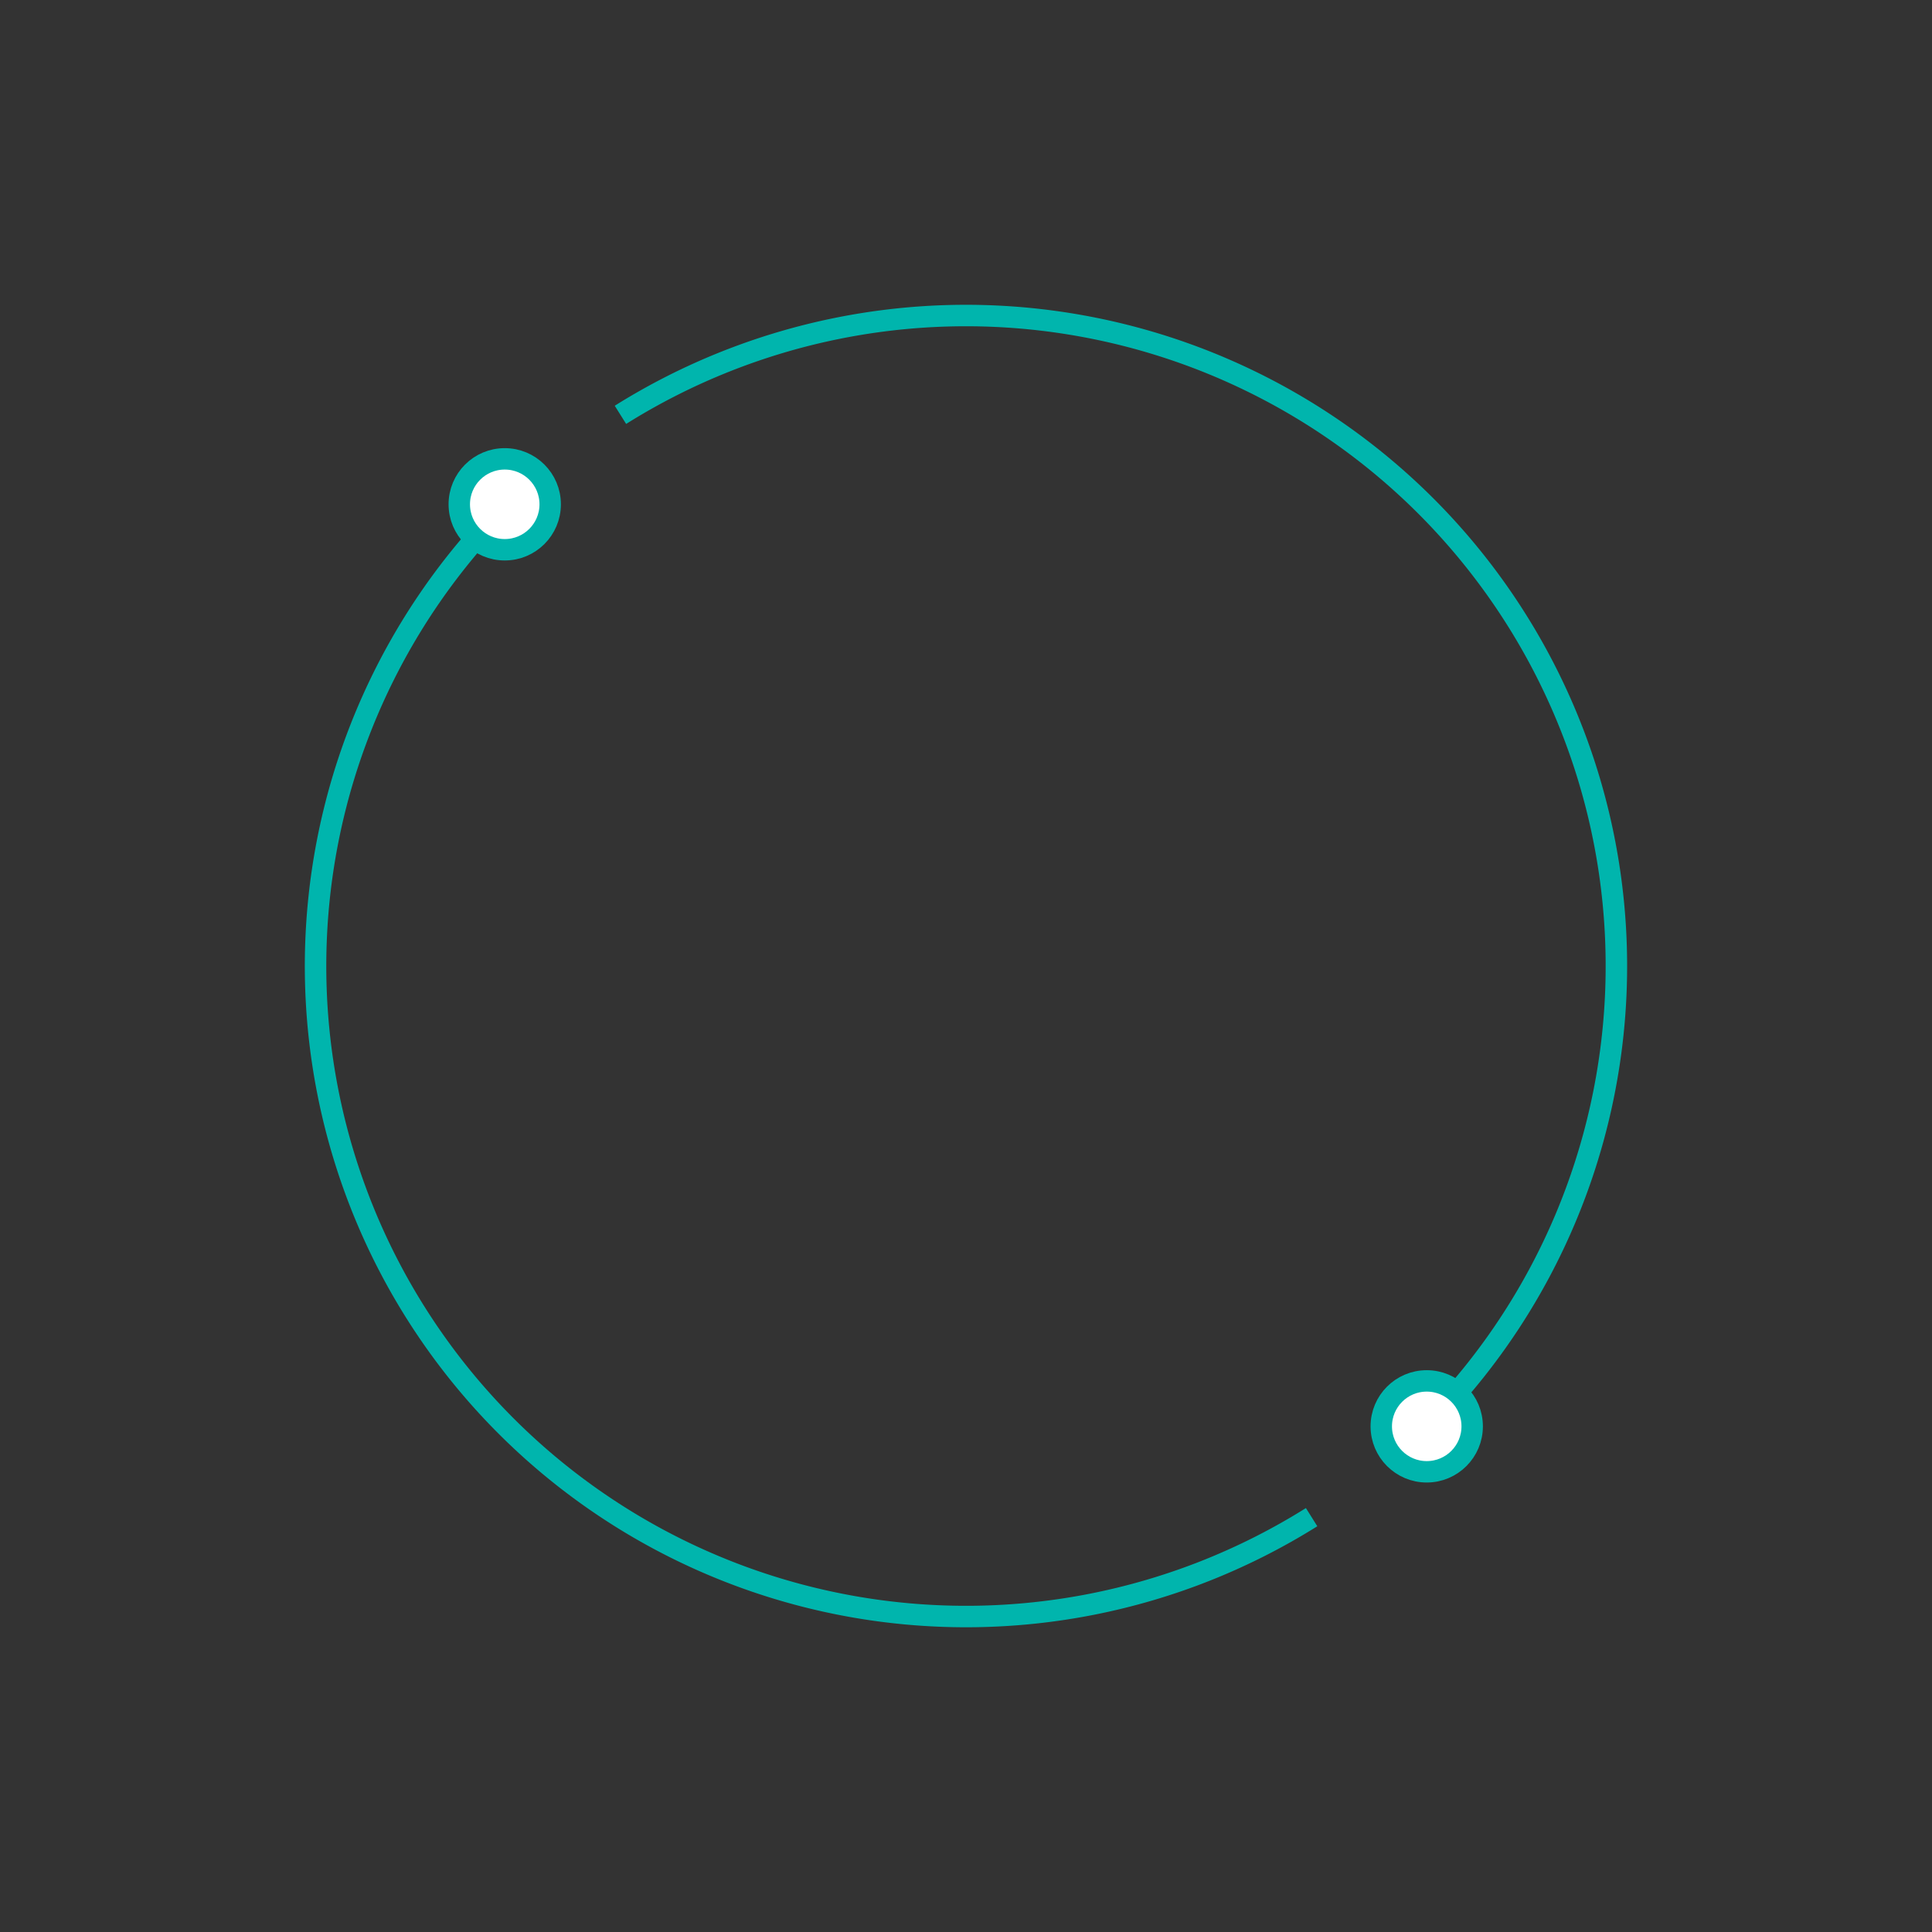 <svg id="Layer_1" data-name="Layer 1" xmlns="http://www.w3.org/2000/svg" viewBox="0 0 360 360"><rect x="0" y="0" width="360" height="360" fill="#333333" stroke="none"/><defs><style>.cls-1{fill:none;stroke-width:4px;}.cls-1,.cls-2{stroke:#00b5ad;}.cls-2{fill:#fff;stroke-width:3.99px;}</style></defs><title>icons</title><path class="cls-1" d="M94.3,94.3a121.21,121.21,0,0,0,150.1,188.4"/><path class="cls-1" d="M267.79,263.56A121.21,121.21,0,0,0,115.61,77.3"/><circle class="cls-2" cx="265.85" cy="265.78" r="8.47"/><circle class="cls-2" cx="94.05" cy="93.97" r="8.47"/></svg>